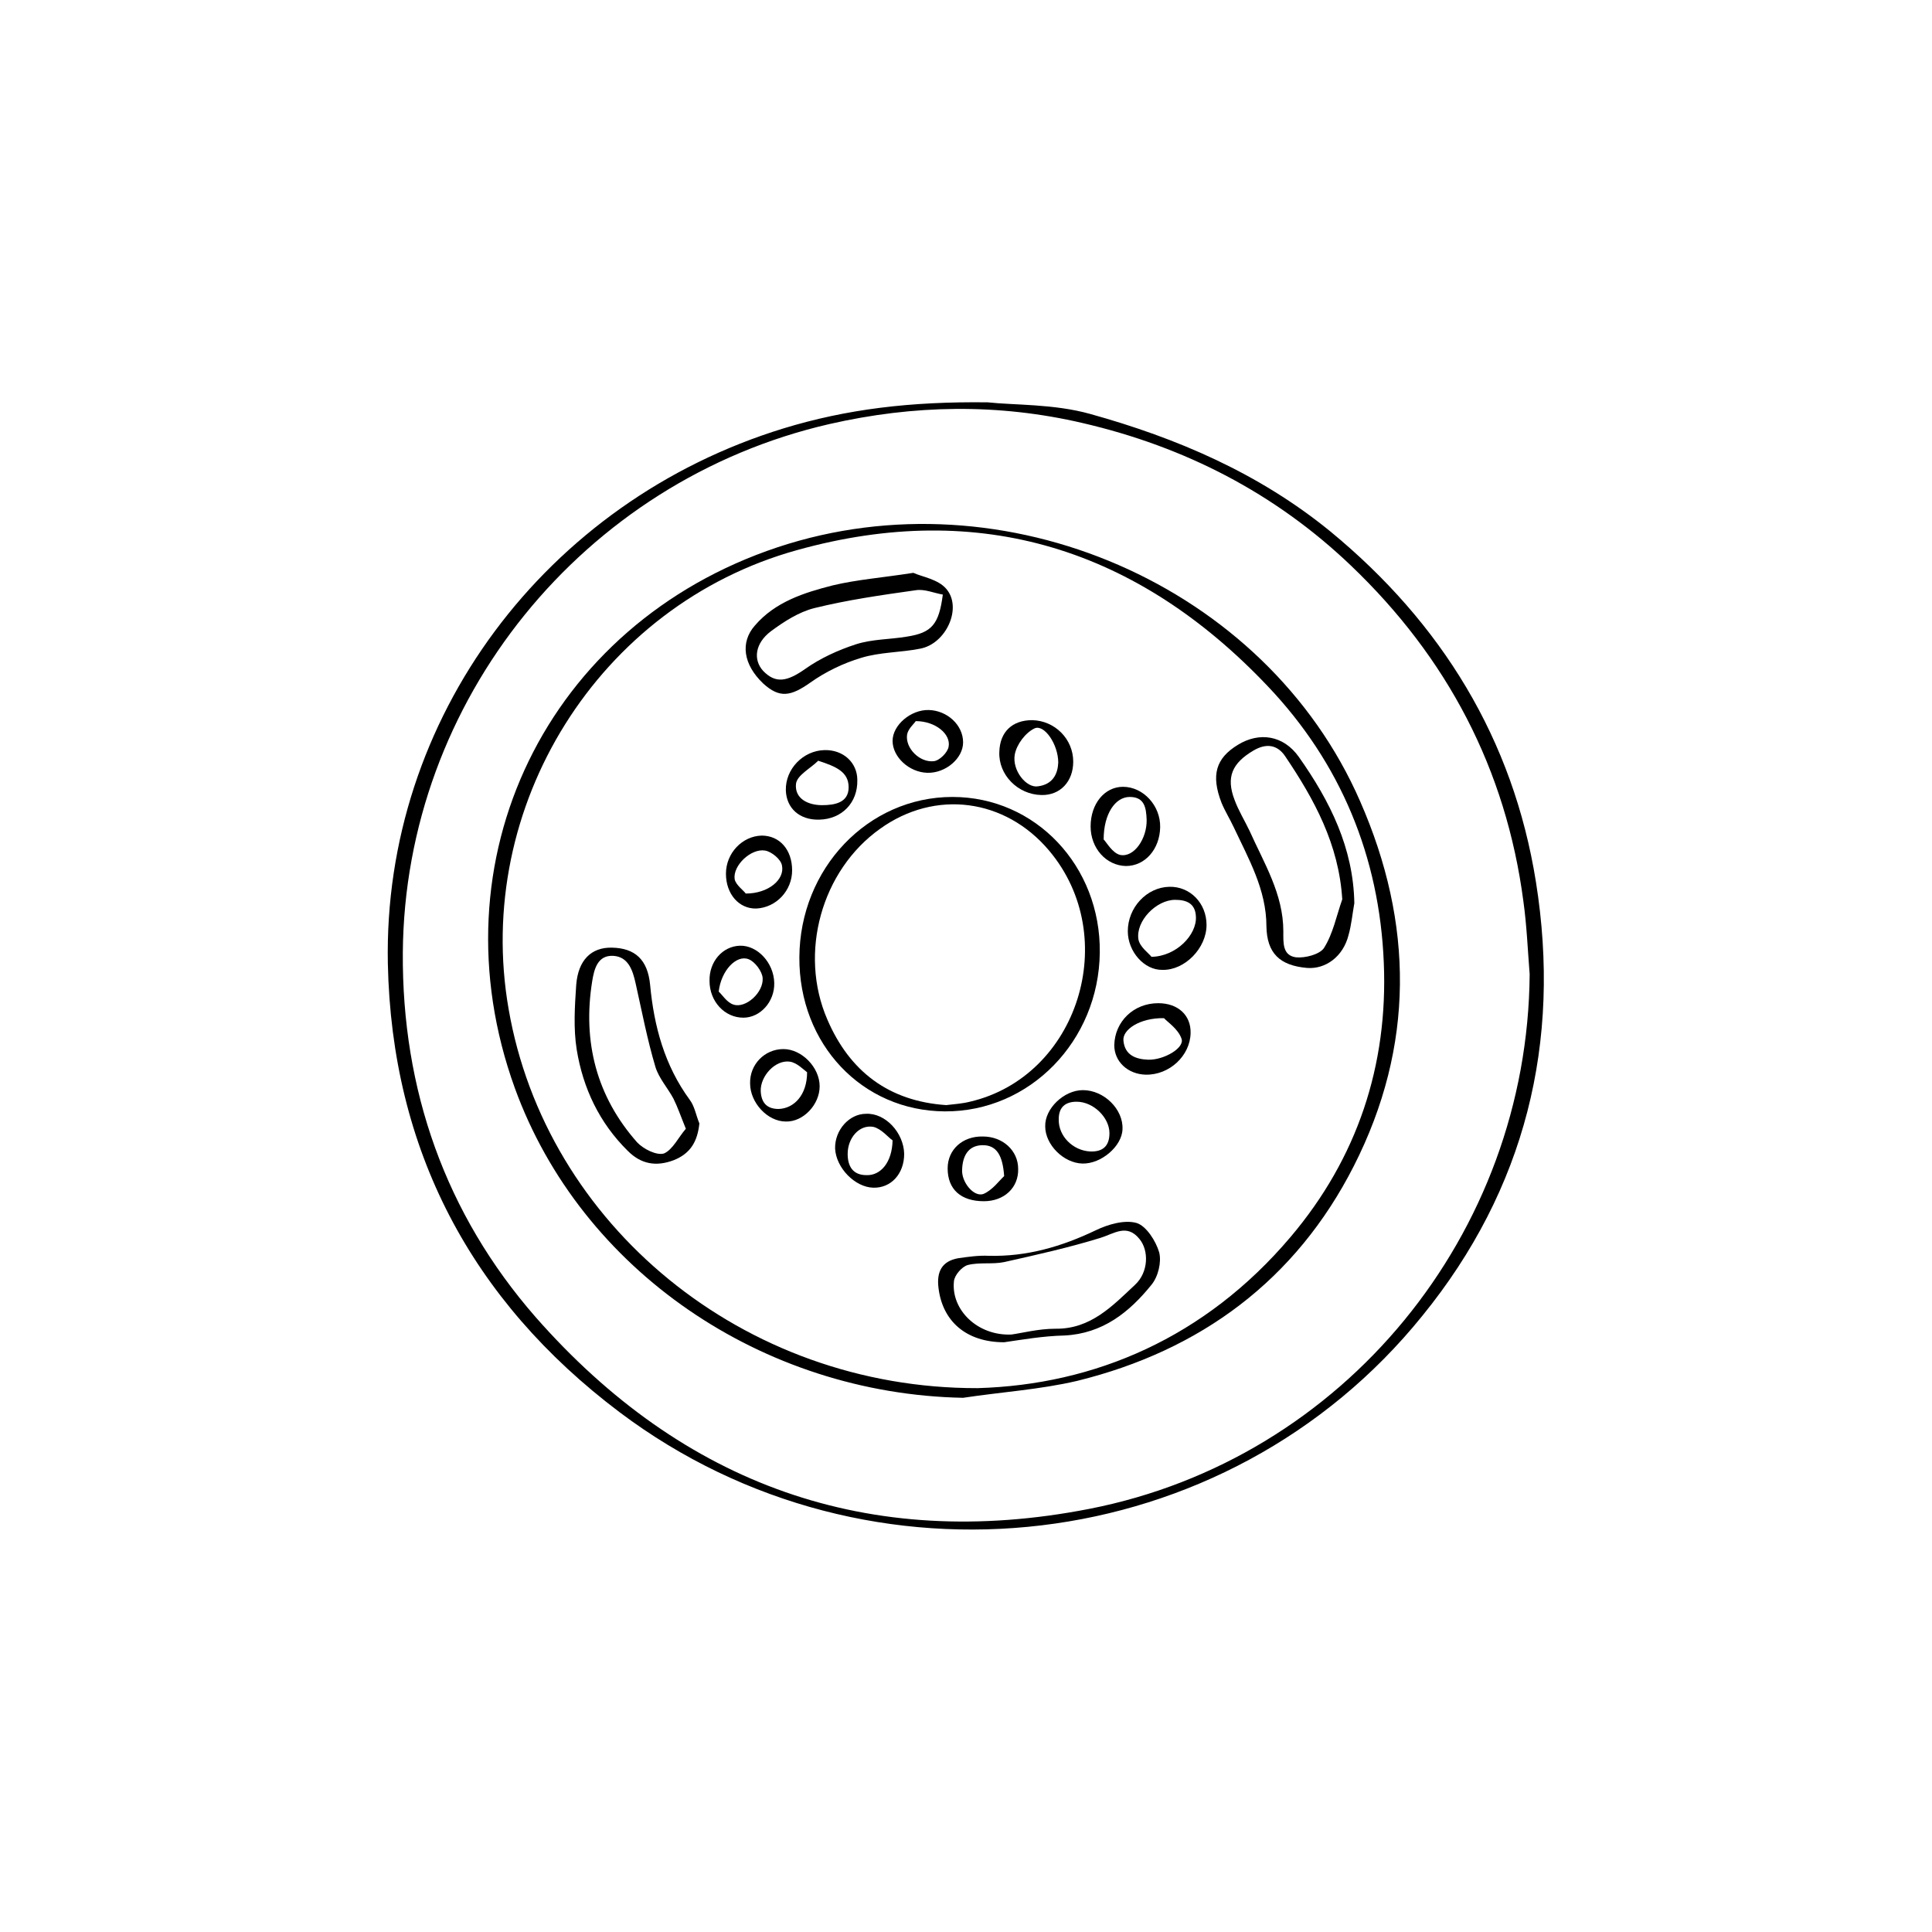 <?xml version="1.0" encoding="utf-8"?>
<!-- Generator: Adobe Illustrator 26.5.0, SVG Export Plug-In . SVG Version: 6.00 Build 0)  -->
<svg version="1.1" id="Katman_2_xA0_Image_00000181045851814175259500000002150889903414885509_"
	 xmlns="http://www.w3.org/2000/svg" xmlns:xlink="http://www.w3.org/1999/xlink" x="0px" y="0px" viewBox="0 0 400 400"
	 style="enable-background:new 0 0 400 400;" xml:space="preserve">
<g>
	<path d="M204.5,83.3c5.5,0.6,13.7,0.3,21.2,2.4c18,5,35,12.3,49.7,24.3c23.1,19,37.9,43.1,42.6,72.6c5.3,33.2-2.2,63.6-23.5,89.8
		C254,322.6,180,331.3,128.3,292.4c-30.8-23.2-47.2-54.4-48-92.9c-1-50.8,32.7-95.7,81.9-110.8C175.3,84.7,188.5,83.1,204.5,83.3z
		 M316.7,201.7c-0.4-5-0.6-10.1-1.3-15.1c-3.6-27.4-15.8-50.5-35.7-69.5c-15.7-15-34.4-24.6-55.5-29.5c-17.5-4.1-35-3.8-52.5,0.2
		C120.8,99.5,83.8,145,83.4,197.2c-0.2,28.4,8.8,54.1,27.5,75.5c30.5,34.7,69,48.6,114.6,39.7C278.3,302.1,316.3,255.4,316.7,201.7z
		"/>
	<path d="M199.4,289.4c-41.6-0.8-79.1-26.4-92.8-64.1c-17.1-47.2,6.6-96.1,54.4-112c47-15.6,101.1,7.9,120.6,52.6
		c11.1,25.3,11.3,50.7-1.3,75.5c-12,23.6-31.7,38.2-57.3,44.5C215.3,287.7,207.3,288.2,199.4,289.4z M202.4,287.4
		c24.2-0.7,47.1-10.4,64.8-31.3c13.8-16.3,20.2-35.5,19.3-56.8c-0.9-21.9-8.9-41.3-24-57.2c-26.9-28.4-59.5-38.8-97.5-28.2
		c-41.1,11.4-67,53.1-59.7,95C113,253.5,153.8,287.5,202.4,287.4z"/>
	<path d="M165.5,198.2c0.1-18.4,14.2-33.2,31.7-33.2c17.2,0,30.7,14.3,30.5,32.2c-0.2,18.3-14.5,33-32.1,32.9
		C178.5,230,165.4,216.2,165.5,198.2z M195.9,228.8c1.7-0.2,3.3-0.3,4.9-0.7c22.4-5.2,31.5-34.1,16.4-52c-9.1-10.8-23.6-12.7-35-4.5
		c-12.1,8.6-16.9,25.7-10.9,39.5C175.9,221.8,184,228,195.9,228.8z"/>
	<path d="M280.4,187c-0.4,2.2-0.6,4.5-1.2,6.6c-1.1,4.4-4.7,7.1-8.6,6.8c-5.7-0.5-8.3-3.1-8.4-8.6c0-7.6-3.7-14-6.8-20.6
		c-0.8-1.7-1.8-3.3-2.5-5c-2.2-5.7-1.2-9.2,3.4-12c4.4-2.7,9.4-2,12.6,2.5C275.4,165.9,280.2,175.6,280.4,187z M277.9,186.2
		c-0.7-11.4-5.8-20.7-11.8-29.6c-1.6-2.4-3.9-2.8-6.6-1.2c-4.4,2.6-5.7,5.5-3.9,10.2c0.8,2.2,2.1,4.3,3.1,6.4c3,6.7,7,13.1,7,20.8
		c0,2.4-0.2,5,2.6,5.4c1.9,0.2,4.9-0.6,5.8-1.9C276,193.3,276.7,189.6,277.9,186.2z"/>
	<path d="M144.8,232.6c-0.4,3.7-1.8,6.2-5.3,7.6c-3.7,1.4-6.8,0.8-9.5-1.9c-5.9-5.8-9.3-13-10.6-21c-0.7-4.4-0.4-9-0.1-13.4
		c0.4-5.1,3.1-7.8,7.4-7.7c4.8,0.1,7.4,2.5,7.9,7.7c0.8,8.6,3,16.7,8.2,23.8C143.8,229,144.1,230.9,144.8,232.6z M142,233.7
		c-1.1-2.7-1.7-4.5-2.6-6.3c-1.2-2.2-3-4.2-3.7-6.5c-1.7-5.7-2.8-11.5-4.1-17.3c-0.6-2.7-1.5-5.5-4.6-5.7c-3.3-0.2-4,2.8-4.4,5.3
		c-2,12.5,0.9,23.8,9.3,33.3c1.3,1.4,4.1,2.8,5.6,2.3C139.3,238,140.5,235.4,142,233.7z"/>
	<path d="M189.1,118.6c1.7,0.8,5.1,1.3,6.8,3.3c3.4,3.9,0,11.4-5.4,12.4c-4,0.8-8.3,0.7-12.2,1.9c-3.7,1.1-7.4,2.9-10.5,5.1
		c-4.1,2.9-6.4,3.3-9.8,0.2c-4.1-3.9-4.8-8.5-1.7-12c4.2-4.9,10.2-6.8,16.1-8.3C177.4,120,182.7,119.6,189.1,118.6z M195.2,123.1
		c-1.8-0.3-3.8-1.2-5.6-0.9c-7.1,1-14.1,2-21,3.7c-3.2,0.8-6.3,2.8-9,4.8c-3.3,2.5-3.7,5.9-1.6,8.2c2.6,2.7,5,2.2,8.7-0.4
		c3.1-2.2,6.8-3.9,10.5-5.1c3.4-1.1,7.1-1,10.6-1.6C192.9,131,194.4,129.3,195.2,123.1z"/>
	<path d="M207.9,277.9c-7.9,0-12.8-4.4-13.6-11.3c-0.4-3.3,0.7-5.5,4.1-6.1c2.1-0.3,4.2-0.6,6.3-0.5c7.9,0.2,15.1-1.9,22.2-5.3
		c2.5-1.2,5.9-2.2,8.4-1.5c2,0.6,4,3.7,4.7,6.1c0.5,2-0.2,5-1.6,6.7c-4.6,5.7-10.1,10.1-18,10.5
		C215.9,276.6,211.4,277.4,207.9,277.9z M209.4,276.3c2.2-0.3,5.6-1.2,9.1-1.2c7.3,0.1,11.8-4.7,16.5-9.1c2.8-2.6,2.9-7.1,0.9-9.5
		c-2.6-3.2-5.2-1.1-8.1-0.2c-6.5,2-13.2,3.5-19.9,5c-2.4,0.5-5.1,0-7.5,0.6c-1.2,0.3-2.8,2.1-2.9,3.4
		C196.9,271.2,202.4,276.6,209.4,276.3z"/>
	<path d="M233.5,192.8c0-4.9,3.9-9.1,8.6-9.2c4.3-0.1,7.7,3.4,7.7,7.9c0,4.8-4.5,9.4-9.1,9.3C236.9,200.9,233.5,197,233.5,192.8z
		 M238.4,198.1c5.2-0.1,9.4-4.6,9.2-8.3c-0.1-2.8-2-3.5-4.3-3.5c-3.9,0-8.2,4.4-7.6,8.2C236,196.1,237.9,197.4,238.4,198.1z"/>
	<path d="M215.6,164.6c-4.9-0.1-8.9-4.2-8.7-8.9c0.1-4.2,2.7-6.6,6.8-6.6c4.7,0.1,8.5,3.9,8.5,8.6
		C222.2,161.8,219.5,164.7,215.6,164.6z M219.1,157.9c0-3.8-2.9-8-4.9-7.1c-1.9,0.9-3.7,3.3-4.1,5.4c-0.6,3.3,2.4,7,4.8,6.6
		C218,162.4,219,160.2,219.1,157.9z"/>
	<path d="M239.8,207.7c4.1,0,6.8,2.5,6.7,6.2c-0.1,4.7-4.4,8.7-9.3,8.6c-3.7-0.1-6.5-2.7-6.5-6.1
		C230.8,211.5,234.7,207.7,239.8,207.7z M241,210.8c-5-0.1-8.7,2.4-8.4,4.7c0.3,3,2.6,3.8,5.1,3.9c3.3,0.1,7.7-2.5,6.9-4.4
		C243.9,213,241.7,211.6,241,210.8z"/>
	<path d="M225.8,171.1c0-4.7,2.9-8.2,6.7-8.2c4.2,0,7.8,3.9,7.7,8.4c-0.1,4.5-3.1,8-7.1,8C229,179.2,225.8,175.6,225.8,171.1z
		 M228.5,173.8c0.6,0.6,1.8,2.8,3.4,3.2c2.9,0.6,5.6-3.4,5.5-7.3c-0.1-2.4-0.4-4.7-3.5-4.7C230.9,165,228.5,168.5,228.5,173.8z"/>
	<path d="M224.2,225.7c4.4,0,8.4,4,8.2,8.1c-0.1,3.5-4.4,7.2-8.3,7.1c-3.9-0.1-7.7-3.9-7.7-7.7C216.3,229.5,220.3,225.7,224.2,225.7
		z M229.7,234.6c0-3.2-3.3-6.5-6.8-6.5c-2.3,0-3.7,1.1-3.7,3.6c-0.1,3.5,2.9,6.5,6.5,6.7C228.3,238.5,229.7,237.3,229.7,234.6z"/>
	<path d="M187.2,238.9c0,4.1-2.7,7.1-6.4,7c-3.8-0.1-7.7-4.1-7.9-8.1c-0.1-3.8,2.9-7.2,6.4-7.2C183.3,230.4,187.1,234.5,187.2,238.9
		z M184.8,236.1c-0.9-0.6-2.3-2.4-4-2.8c-2.9-0.5-5.3,2.3-5.3,5.6c0,2.6,1.1,4.4,3.9,4.4C182.3,243.4,184.7,240.7,184.8,236.1z"/>
	<path d="M169.6,169.7c-4.1,0.1-6.8-2.4-6.9-6.1c-0.1-4.4,3.6-8.2,8-8.3c3.9-0.1,6.8,2.6,6.8,6.2
		C177.6,166.2,174.3,169.6,169.6,169.7z M169.4,157.5c-1.6,1.6-4.4,3-4.6,4.8c-0.3,3,2.4,4.4,5.4,4.4c2.6,0,5.5-0.5,5.5-3.7
		C175.7,159.8,173.1,158.7,169.4,157.5z"/>
	<path d="M157.7,173c3.7,0,6.3,2.9,6.3,7.2c0,4.2-3.3,7.7-7.4,7.9c-3.6,0.1-6.3-3-6.3-7.2C150.3,176.6,153.7,173.1,157.7,173z
		 M154.4,185c4.7,0,8.1-2.9,7.5-5.8c-0.2-1.3-2.2-2.9-3.5-3.1c-2.9-0.5-6.7,3.1-6.3,5.9C152.3,183.2,154,184.4,154.4,185z"/>
	<path d="M162.2,217.2c3.8,0,7.5,3.8,7.5,7.7c0,3.8-3.4,7.4-7,7.3c-3.8,0-7.4-3.9-7.4-7.9C155.2,220.4,158.3,217.2,162.2,217.2z
		 M167.1,222c-0.7-0.5-2.1-2-3.6-2.2c-3-0.4-6.1,3-6,6.1c0.1,2.2,1.1,3.7,3.7,3.7C164.4,229.5,167.1,226.7,167.1,222z"/>
	<path d="M192.3,147c3.8,0.1,7.1,3.1,7.1,6.7c0,3.3-3.6,6.4-7.4,6.3c-3.8-0.1-7.2-3.3-7.2-6.6C184.8,150.1,188.6,146.9,192.3,147z
		 M189.6,149.3c-0.4,0.6-1.6,1.6-1.8,2.8c-0.4,2.8,2.6,5.8,5.5,5.5c1.2-0.1,2.9-1.8,3.1-3C196.9,152,193.7,149.3,189.6,149.3z"/>
	<path d="M203.7,248.7c-4.7,0-7.5-2.4-7.5-6.8c0-3.9,3.1-6.7,7.3-6.6c4.1,0,7.3,2.9,7.3,6.7C210.9,245.9,207.9,248.7,203.7,248.7z
		 M207.9,243.5c-0.3-4.2-1.5-6.5-4.6-6.4c-2.9,0.1-4,2.3-4.1,5c-0.2,2.6,2.4,5.8,4.4,5.1C205.5,246.4,206.9,244.4,207.9,243.5z"/>
	<path d="M153.2,195.8c3.6-0.1,7,3.5,7.1,7.7c0.1,3.9-2.9,7.2-6.4,7.2c-3.9,0-7-3.4-7-7.6C146.8,199.1,149.6,195.9,153.2,195.8z
		 M148.8,205.3c0.7,0.6,1.7,2.3,3.1,2.7c2.5,0.8,6.2-2.5,6-5.5c-0.1-1.4-1.6-3.4-2.9-3.9C152.5,197.6,149.3,200.9,148.8,205.3z"/>
</g>
</svg>

